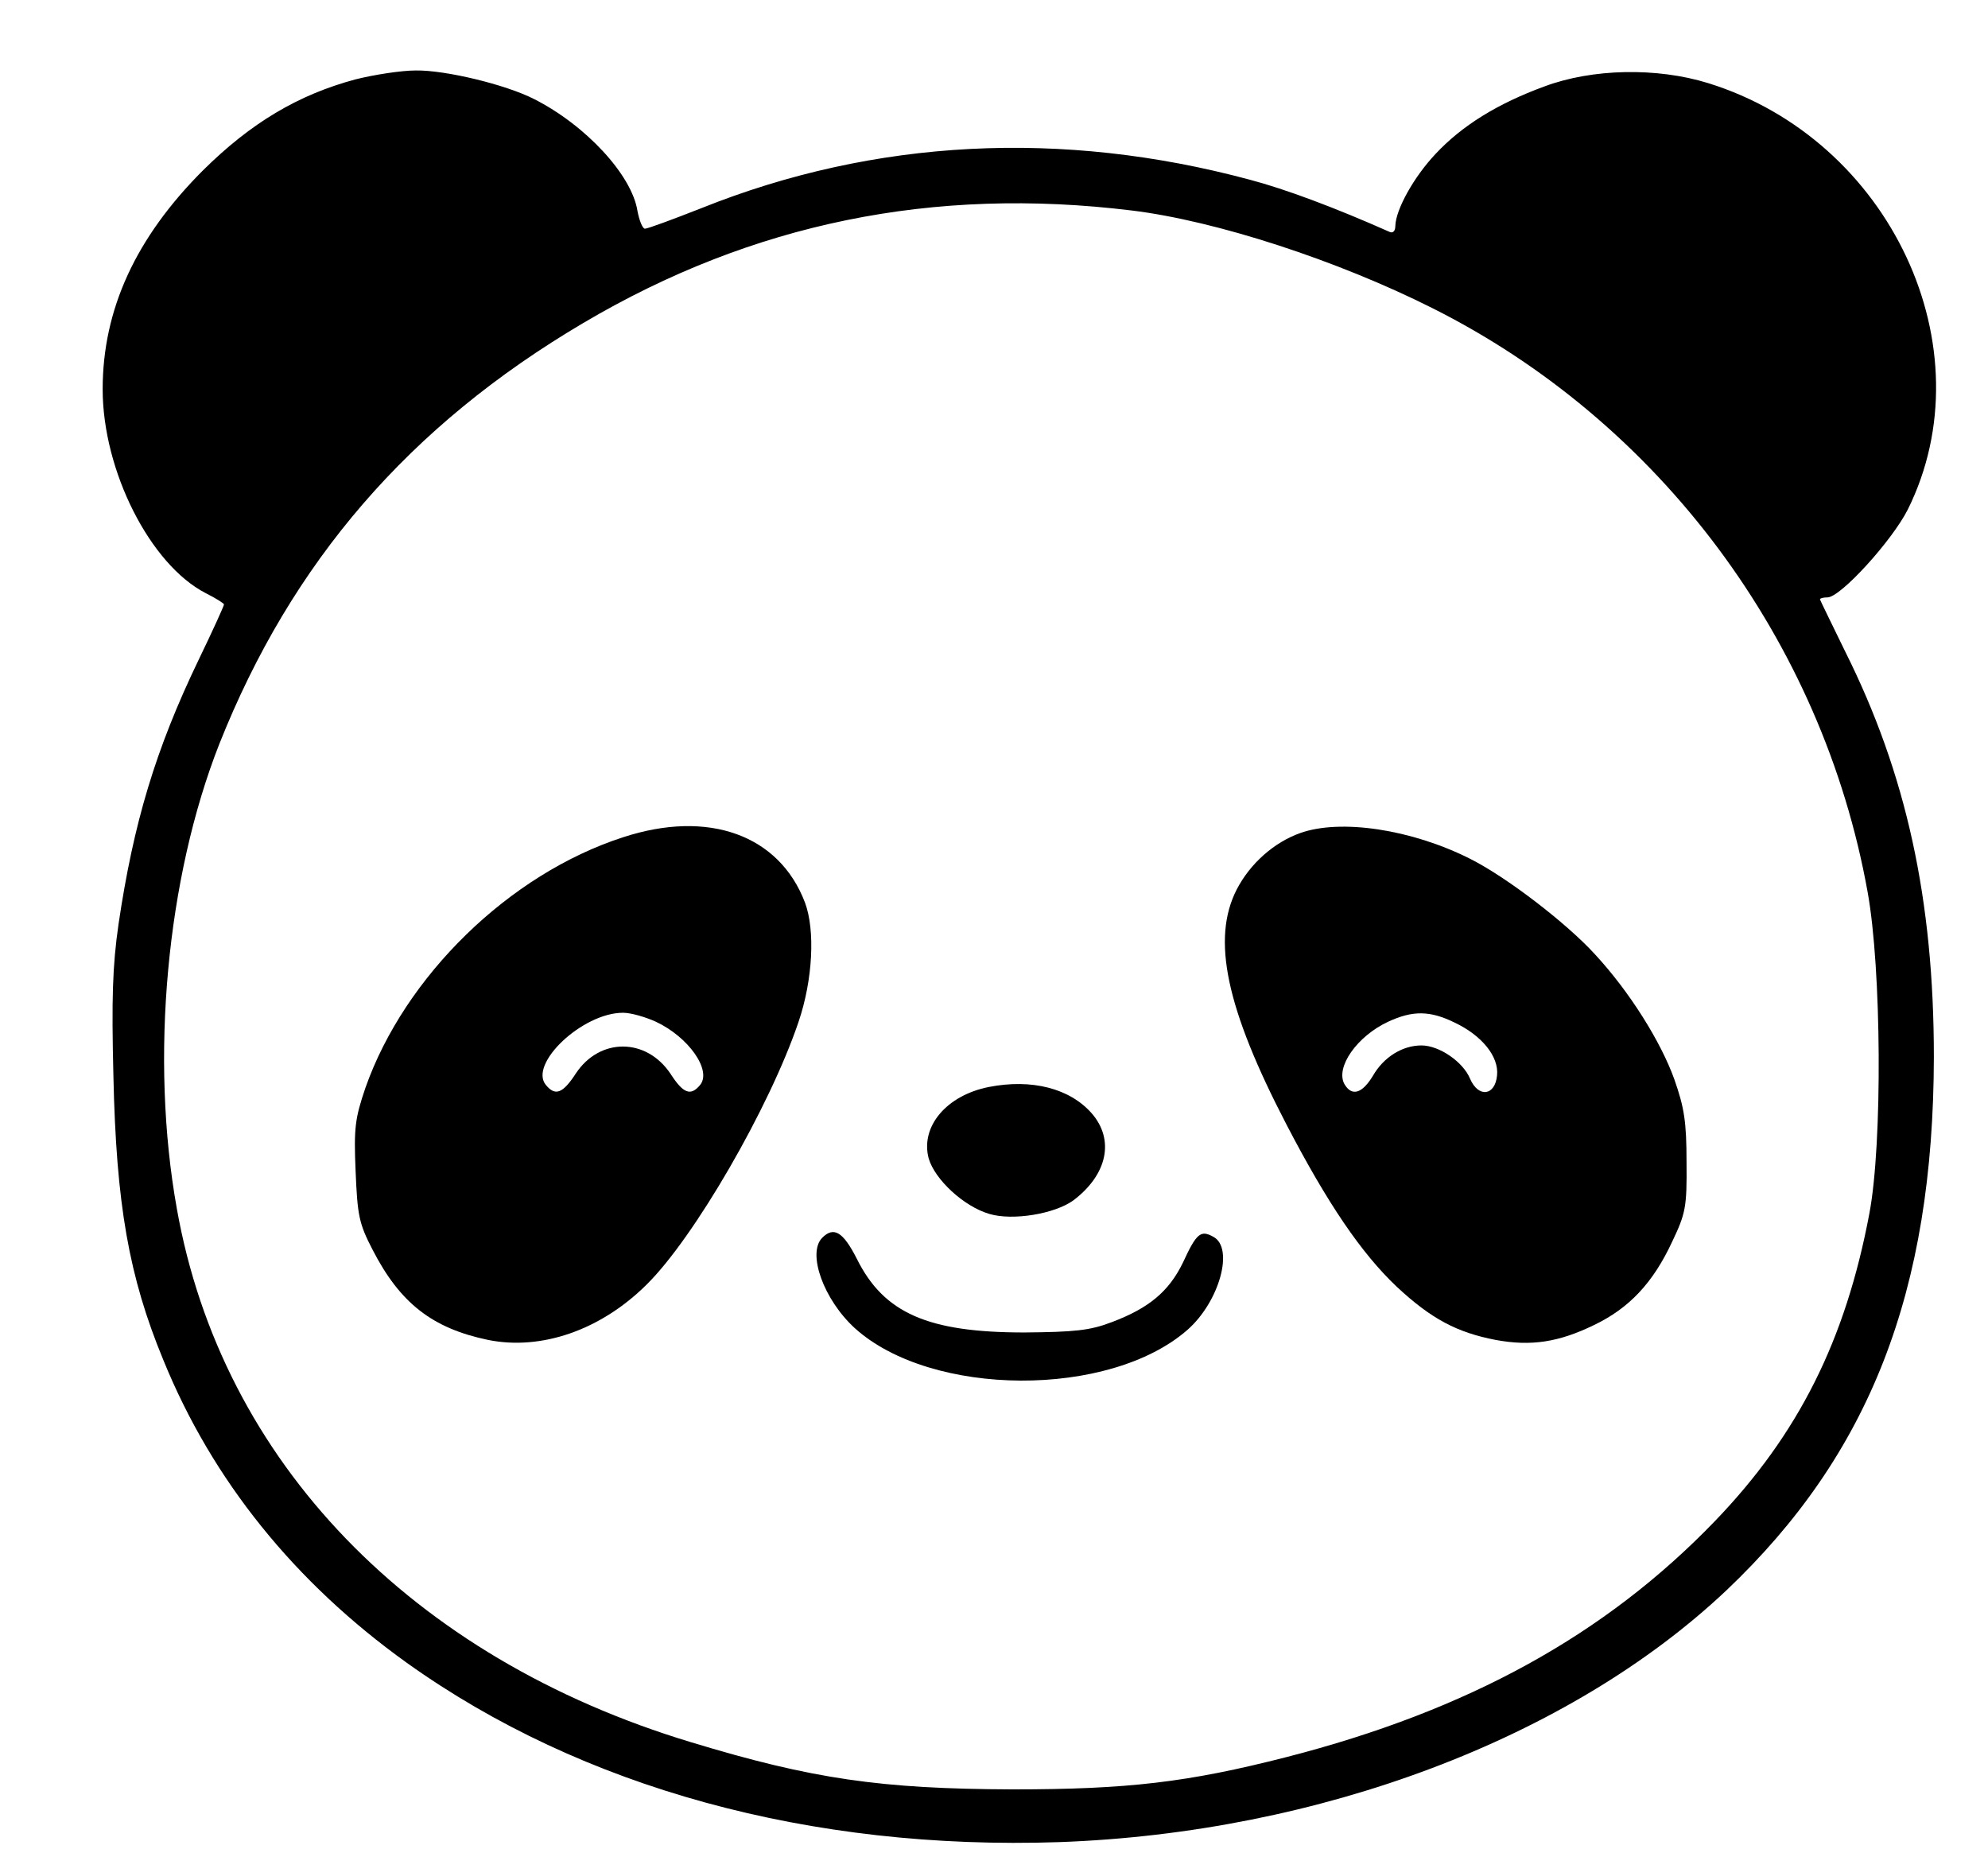 <?xml version="1.0" standalone="no"?>
<!DOCTYPE svg PUBLIC "-//W3C//DTD SVG 20010904//EN"
 "http://www.w3.org/TR/2001/REC-SVG-20010904/DTD/svg10.dtd">
<svg version="1.0" xmlns="http://www.w3.org/2000/svg"
 width="426pt" height="397pt" viewBox="0 0 426 397"
 preserveAspectRatio="xMidYMid meet">

<g transform="translate(0,397) scale(0.1,-0.1)"
fill="#000000" stroke="none">
<path d="M762 3800 c-123 -33 -224 -93 -327 -195 -144 -144 -215 -298 -215
-469 0 -175 102 -376 221 -437 22 -11 39 -22 39 -24 0 -3 -24 -56 -54 -118
-93 -193 -140 -351 -172 -567 -13 -90 -15 -161 -11 -325 6 -275 33 -430 107
-609 105 -258 282 -477 522 -649 375 -268 865 -402 1398 -384 557 20 1093 222
1429 539 308 292 444 641 445 1143 0 337 -59 607 -190 869 -29 60 -54 110 -54
112 0 2 7 4 16 4 28 0 138 121 172 188 172 346 -37 793 -428 914 -110 34 -248
31 -350 -7 -101 -37 -177 -84 -234 -145 -47 -50 -85 -119 -86 -154 0 -11 -5
-16 -12 -13 -117 52 -224 92 -300 112 -402 108 -803 88 -1175 -61 -61 -24
-115 -44 -121 -44 -5 0 -12 17 -16 38 -12 77 -111 184 -222 240 -61 31 -190
62 -253 61 -31 0 -89 -9 -129 -19z m1663 -281 c181 -22 441 -107 644 -209 487
-244 836 -712 933 -1251 30 -165 32 -539 4 -688 -51 -272 -152 -474 -331 -660
-235 -244 -529 -406 -919 -506 -211 -54 -340 -69 -586 -69 -282 1 -429 22
-689 101 -600 181 -1006 602 -1102 1143 -58 323 -22 709 91 996 155 390 407
682 780 902 362 214 750 293 1175 241z"/>
<path d="M1335 2176 c-244 -79 -468 -298 -552 -537 -22 -65 -25 -85 -21 -178
4 -95 7 -112 36 -168 59 -115 128 -169 248 -194 114 -23 241 21 339 118 102
100 264 380 326 563 31 91 36 197 14 256 -55 145 -207 200 -390 140z m70 -395
c71 -33 121 -105 95 -136 -20 -24 -36 -18 -63 24 -52 78 -152 78 -203 1 -28
-43 -44 -49 -64 -25 -38 45 78 155 165 155 17 0 48 -9 70 -19z"/>
<path d="M2786 2185 c-56 -20 -107 -65 -136 -121 -54 -106 -23 -254 107 -504
88 -169 160 -275 236 -347 74 -69 129 -98 212 -114 76 -14 135 -5 211 32 75
36 126 90 167 178 29 61 32 74 31 171 0 87 -5 117 -26 177 -29 81 -96 188
-170 268 -61 67 -190 166 -268 205 -125 63 -277 86 -364 55z m331 -406 c59
-28 95 -73 91 -113 -4 -44 -40 -49 -58 -7 -15 36 -66 71 -104 71 -41 0 -81
-25 -104 -65 -23 -38 -45 -45 -61 -18 -20 36 27 103 94 134 52 24 89 24 142
-2z"/>
<path d="M2119 1641 c-91 -18 -147 -85 -129 -153 13 -45 75 -103 130 -119 50
-15 140 0 180 29 73 55 89 130 39 187 -47 53 -128 74 -220 56z"/>
<path d="M1762 1318 c-33 -33 3 -133 70 -194 164 -148 546 -150 713 -3 68 60
100 175 55 199 -27 15 -36 8 -65 -55 -30 -62 -73 -98 -153 -128 -47 -18 -80
-21 -187 -22 -206 0 -301 41 -359 158 -29 57 -49 70 -74 45z"/>
</g>
</svg>
